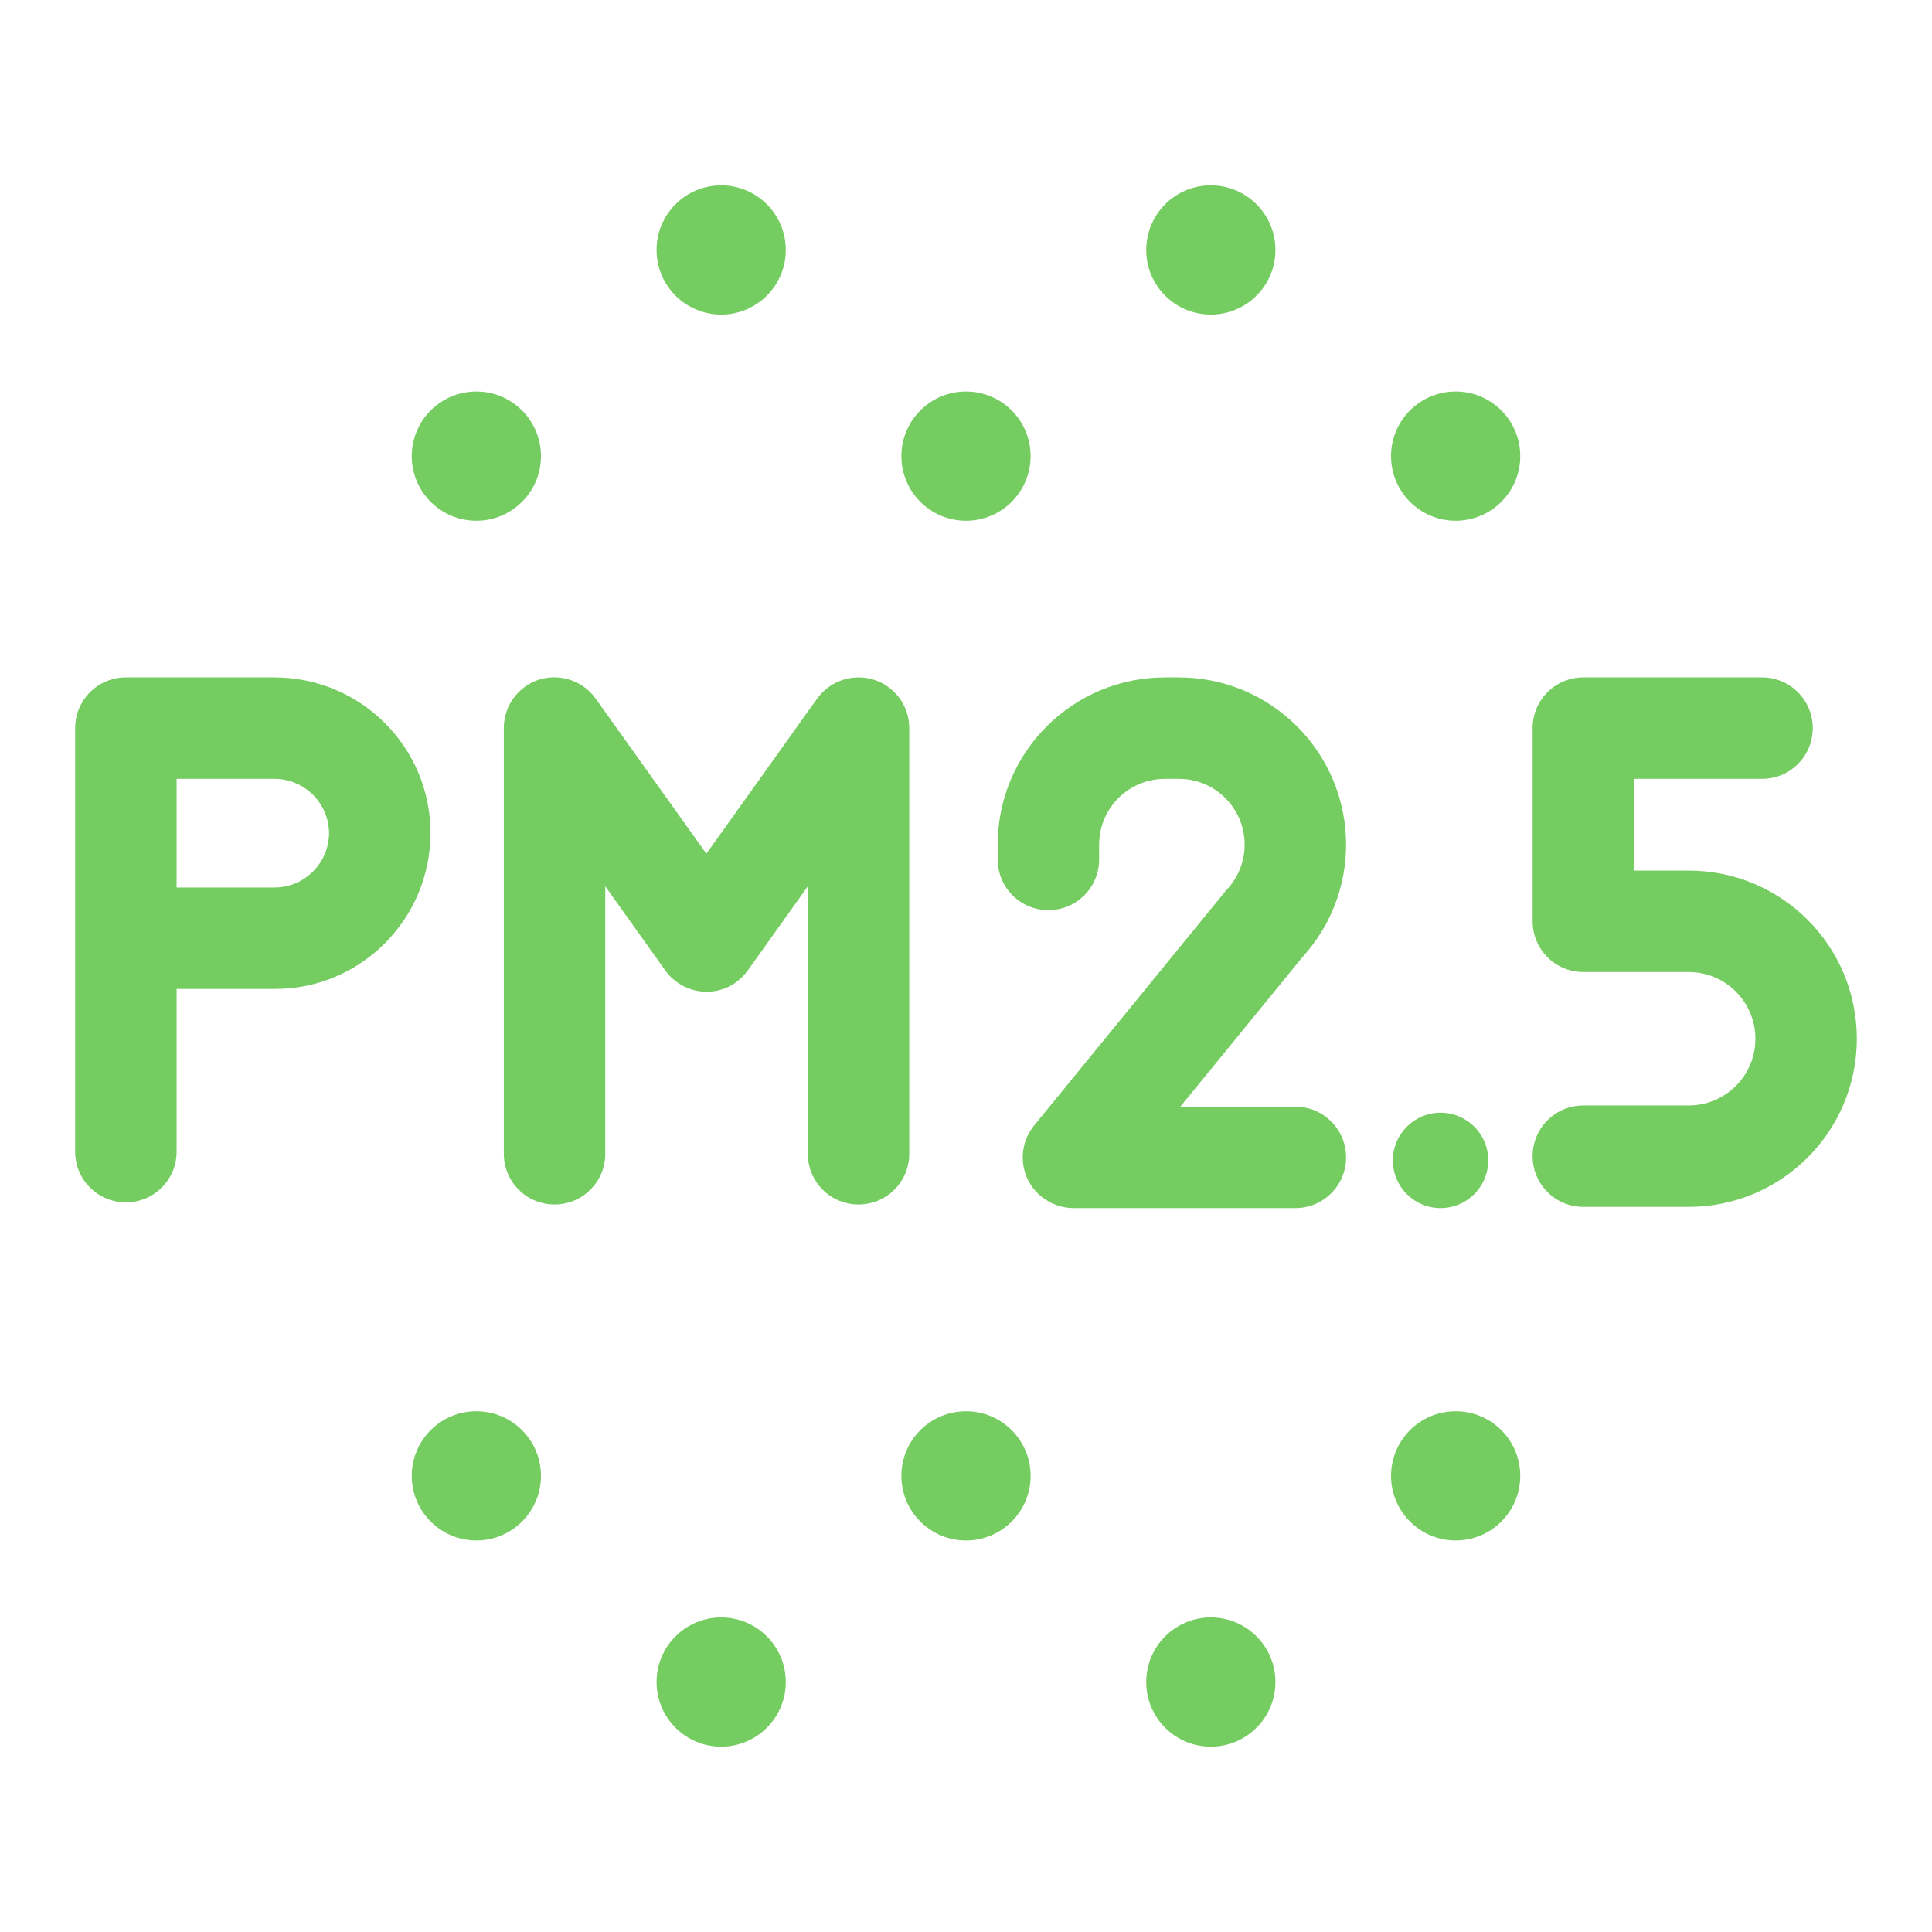 <?xml version="1.0" encoding="utf-8"?>
<!-- Generator: Adobe Illustrator 23.0.5, SVG Export Plug-In . SVG Version: 6.00 Build 0)  -->
<svg version="1.1" xmlns="http://www.w3.org/2000/svg" xmlns:xlink="http://www.w3.org/1999/xlink" x="0px" y="0px"
	 viewBox="0 0 64 64" enable-background="new 0 0 64 64" xml:space="preserve">
<g id="Ruler">
</g>
<g id="temp" display="none">
	<g display="inline">
		<rect x="54.9" y="26.46" fill="#18CDEA" width="6.7" height="2.32"/>
		
			<rect x="48.6" y="10.89" transform="matrix(0.707 -0.707 0.707 0.707 6.697 40.266)" fill="#18CDEA" width="6.7" height="2.32"/>
		
			<rect x="50.79" y="39.85" transform="matrix(0.707 -0.707 0.707 0.707 -15.332 49.387)" fill="#18CDEA" width="2.32" height="6.7"/>
		<rect x="35.21" y="2.4" fill="#18CDEA" width="2.32" height="6.7"/>
		<path fill="#18CDEA" d="M37.4,37.35c4.91-0.51,8.75-4.68,8.75-9.72c0-5.39-4.38-9.77-9.77-9.77c-0.39,0.01-0.78,0.03-1.16,0.08
			v-2.34c0.39-0.04,0.78-0.06,1.17-0.06c6.66,0,12.09,5.43,12.09,12.1c0,6.33-4.88,11.53-11.07,12.06V37.35z"/>
		<path fill="#18CDEA" d="M16.69,52.88c-2.34,0-4.44-1.48-5.22-3.69c-0.49-1.39-0.41-2.9,0.22-4.23c0.64-1.33,1.76-2.34,3.15-2.83
			l0.68-0.24V13.34h2.32v28.54l0.68,0.24c1.58,0.56,2.81,1.79,3.37,3.37c1.02,2.88-0.5,6.05-3.37,7.07
			C17.94,52.77,17.32,52.88,16.69,52.88L16.69,52.88z"/>
		<path fill="#18CDEA" d="M16.67,61.6c-7.86,0-14.26-6.4-14.27-14.26c0-3.76,1.45-7.32,4.08-10l0.29-0.3V12.32
			c0-5.46,4.45-9.91,9.91-9.91s9.91,4.45,9.91,9.91v24.72l0.29,0.3c5.51,5.62,5.42,14.67-0.2,20.18c-2.68,2.63-6.23,4.08-9.99,4.08
			H16.67z M8.72,38.41c-2.38,2.13-3.79,5.06-3.97,8.25c-0.18,3.19,0.9,6.26,3.02,8.64c2.27,2.54,5.52,3.99,8.92,3.99c0,0,0,0,0,0
			c2.94,0,5.77-1.08,7.97-3.04c4.92-4.4,5.34-11.97,0.95-16.89c-0.3-0.33-0.62-0.65-0.95-0.95l-0.38-0.34V12.32
			c0-4.18-3.41-7.58-7.59-7.59h0c-4.18,0-7.58,3.41-7.59,7.59v25.75L8.72,38.41z"/>
	</g>
</g>
<g id="RH" display="none">
	<g id="humidity" display="inline">
		<g>
			<path fill="#AA4522" d="M50.01,35.97C47.57,21.01,29.46,3.51,28.64,2.79c-0.41-0.41-1.02-0.41-1.42,0
				C26.3,3.61,5.54,23.55,5.54,39.12c0,12.31,10.07,22.39,22.39,22.39c3.46,0,6.82-0.81,9.87-2.34c2.14,1.42,4.68,2.34,7.43,2.34
				c7.33,0,13.23-5.9,13.23-13.23C58.46,42.68,55,37.9,50.01,35.97z M27.93,59.48c-11.19,0-20.35-9.16-20.35-20.35
				C7.58,26,24.27,8.6,27.93,4.93c3.36,3.36,17.3,17.91,19.95,30.43c-0.92-0.2-1.73-0.31-2.65-0.31C37.9,35.05,32,40.95,32,48.28
				c0,3.77,1.53,7.12,4.07,9.46C33.53,58.86,30.78,59.48,27.93,59.48z M45.23,59.48c-6.21,0-11.19-4.99-11.19-11.19
				s4.99-11.19,11.19-11.19s11.19,4.99,11.19,11.19S51.44,59.48,45.23,59.48z"/>
			<path fill="#AA4522" d="M27.93,54.39c-8.45,0-15.26-6.82-15.26-15.26c0-0.61-0.41-1.02-1.02-1.02s-1.02,0.41-1.02,1.02
				c0,9.57,7.73,17.3,17.3,17.3c0.61,0,1.02-0.41,1.02-1.02C28.95,54.79,28.54,54.39,27.93,54.39z"/>
			<path fill="#AA4522" d="M48.69,40.24c-0.51-0.2-1.12,0-1.32,0.51L41.26,55c-0.2,0.51,0,1.12,0.51,1.32c0.1,0.1,0.31,0.1,0.41,0.1
				c0.41,0,0.81-0.2,0.92-0.61l6.11-14.25C49.4,41.06,49.2,40.45,48.69,40.24z"/>
			<path fill="#AA4522" d="M44.21,44.21c0-1.73-1.32-3.05-3.05-3.05s-3.05,1.32-3.05,3.05s1.32,3.05,3.05,3.05
				S44.21,45.94,44.21,44.21z M40.14,44.21c0-0.61,0.41-1.02,1.02-1.02s1.02,0.41,1.02,1.02c0,0.61-0.41,1.02-1.02,1.02
				S40.14,44.82,40.14,44.21z"/>
			<path fill="#AA4522" d="M49.3,49.3c-1.73,0-3.05,1.32-3.05,3.05s1.32,3.05,3.05,3.05s3.05-1.32,3.05-3.05S51.03,49.3,49.3,49.3z
				 M49.3,53.37c-0.61,0-1.02-0.41-1.02-1.02c0-0.61,0.41-1.02,1.02-1.02c0.61,0,1.02,0.41,1.02,1.02
				C50.32,52.96,49.91,53.37,49.3,53.37z"/>
		</g>
	</g>
</g>
<g id="CO2" display="none">
	<g display="inline">
		<path fill="#CFF80B" d="M54.9,23.61c0.36-6.36-3.96-12.23-10.19-13.55c-1.92-0.48-3.84-0.48-5.76,0
			c-3.12-3.48-7.67-5.64-12.35-5.88C16.65,3.83,8.13,11.5,7.65,21.45c0,1.32,0,2.52,0.24,3.84c-3.24,2.04-5.28,5.4-5.4,9.23
			c-0.12,3.12,0.96,6,3,8.27c2.04,2.28,4.92,3.6,8.03,3.72l35.13,0.12c0.24,0,0.36,0,0.6,0c3.12,0,6-1.08,8.27-3.24
			c2.4-2.16,3.84-5.28,3.96-8.51C61.74,30.21,59.1,25.77,54.9,23.61z M55.86,41.6c-1.92,1.8-4.44,2.64-7.07,2.52L13.65,44
			c-5.04-0.24-8.87-4.44-8.75-9.47c0.12-3.24,2.04-6.12,4.92-7.67c0.48-0.24,0.72-0.84,0.6-1.32c-0.24-1.32-0.36-2.64-0.36-4.08
			c0.36-8.39,7.31-14.99,15.71-14.99c0.24,0,0.48,0,0.72,0c4.32,0.24,8.51,2.16,11.27,5.52c0.36,0.36,0.84,0.48,1.2,0.36
			c1.68-0.48,3.48-0.48,5.28-0.12c5.04,1.08,8.63,5.88,8.27,11.15c0,0.12,0,0.36,0,0.6v0.12l0,0l0,0l0,0l0,0l0,0l0,0
			c0,0.24,0.12,0.6,0.24,0.84c0,0.12,0.12,0.12,0.12,0.12c0.12,0.12,0.24,0.12,0.36,0.24c3.72,1.56,6,5.4,5.88,9.47
			C58.98,37.4,57.78,39.92,55.86,41.6z"/>
		<path fill="#CFF80B" d="M19.29,48.67c-0.6-0.24-1.32,0-1.56,0.6l-4.32,8.75c-0.24,0.6,0,1.32,0.6,1.56
			c0.12,0.12,0.36,0.12,0.48,0.12c0.48,0,0.84-0.24,1.08-0.72l4.32-8.75C20.13,49.75,19.89,49.03,19.29,48.67z"/>
		<path fill="#CFF80B" d="M26.24,48.67c-0.6-0.24-1.32,0-1.56,0.6l-4.32,8.75c-0.12,0.12-0.12,0.36-0.12,0.48
			c0,0.48,0.24,0.84,0.72,1.08c0.12,0.12,0.36,0.12,0.48,0.12c0.48,0,0.84-0.24,1.08-0.72l4.32-8.75c0.12-0.12,0.12-0.36,0.12-0.48
			C26.96,49.39,26.72,48.91,26.24,48.67z"/>
		<path fill="#CFF80B" d="M33.32,48.67c-0.6-0.24-1.32,0-1.56,0.6l-4.32,8.75c-0.12,0.24-0.24,0.36-0.24,0.6
			c0,0.48,0.24,0.84,0.72,1.08c0.12,0.12,0.36,0.12,0.48,0.12c0.48,0,0.84-0.24,1.08-0.72l4.32-8.75c0.12-0.12,0.12-0.36,0.12-0.48
			C33.92,49.39,33.68,48.91,33.32,48.67z"/>
		<path fill="#CFF80B" d="M40.27,48.67c-0.6-0.24-1.32,0-1.56,0.6l-4.32,8.75c-0.12,0.12-0.12,0.36-0.12,0.48
			c0,0.48,0.24,0.84,0.72,1.08c0.12,0.12,0.36,0.12,0.48,0.12c0.48,0,0.84-0.24,1.08-0.72l4.32-8.75c0.12-0.12,0.12-0.36,0.12-0.48
			C40.99,49.39,40.75,48.91,40.27,48.67z"/>
		<path fill="#CFF80B" d="M47.35,48.67c-0.6-0.24-1.32,0-1.56,0.6l-4.32,8.75c-0.12,0.12-0.12,0.36-0.12,0.48
			c0,0.48,0.24,0.84,0.72,1.08c0.12,0.12,0.36,0.12,0.48,0.12c0.48,0,0.84-0.24,1.08-0.72l4.32-8.75c0.12-0.12,0.12-0.36,0.12-0.48
			C48.07,49.39,47.71,48.91,47.35,48.67z"/>
		<path fill="#CFF80B" d="M26.36,21.69c1.32,0,2.28,0.36,2.88,0.6l0.6-1.92c-0.72-0.36-2.04-0.72-3.48-0.72
			c-4.56,0-7.43,3.12-7.43,7.31s2.76,7.07,6.84,7.07c1.92,0,3.36-0.48,3.96-0.84l-0.48-1.92c-0.72,0.36-1.68,0.72-3.12,0.72
			c-2.76,0-4.8-1.92-4.8-5.16C21.44,24.09,23.12,21.69,26.36,21.69z"/>
		<path fill="#CFF80B" d="M38.47,19.66c-3.84,0-6.84,2.76-6.84,7.31c0,4.32,2.88,7.07,6.6,7.07c3.36,0,6.84-2.28,6.84-7.31
			C45.07,22.53,42.43,19.66,38.47,19.66z M38.35,32.25c-2.52,0-4.2-2.28-4.2-5.28c0-2.64,1.32-5.4,4.32-5.4c3,0,4.2,3,4.2,5.28
			C42.55,29.97,40.75,32.25,38.35,32.25z"/>
		<path fill="#CFF80B" d="M47.35,34.16l0.48-0.36c1.2-1.08,1.92-1.92,1.92-3c0-0.84-0.48-1.56-1.68-1.56c-0.6,0-1.2,0.24-1.56,0.6
			l0.24,0.48c0.24-0.24,0.72-0.48,1.2-0.48c0.84,0,1.08,0.48,1.08,1.08c0,0.84-0.6,1.56-2.04,2.88l-0.6,0.48v0.48h3.6v-0.6H47.35
			L47.35,34.16z"/>
	</g>
</g>
<g id="PM2.5">
	<g id="PM2.5_1_">
		<path fill="#75CC60" d="M9.08,22.44H4.17c-0.93,0-1.68,0.75-1.68,1.68v14.03c0,0.93,0.75,1.68,1.68,1.68s1.68-0.75,1.68-1.68
			v-5.39h3.24c2.85,0.01,5.16-2.3,5.17-5.15c0.01-2.85-2.3-5.16-5.15-5.17C9.1,22.44,9.09,22.44,9.08,22.44L9.08,22.44z M9.08,29.4
			H5.85v-3.6h3.24c0.99,0,1.8,0.8,1.81,1.79c0,0.99-0.8,1.8-1.79,1.81C9.09,29.4,9.09,29.4,9.08,29.4L9.08,29.4z"/>
		<path fill="#75CC60" d="M30.12,24.12c0-0.93-0.75-1.68-1.68-1.68c-0.54,0-1.05,0.26-1.37,0.7l-3.67,5.14l-3.67-5.14
			c-0.54-0.75-1.59-0.93-2.34-0.39c-0.44,0.32-0.7,0.82-0.7,1.37v14.1c0,0.93,0.75,1.68,1.68,1.68s1.68-0.75,1.68-1.68v-8.86
			l1.99,2.79c0.54,0.75,1.59,0.93,2.34,0.39c0.15-0.11,0.28-0.24,0.39-0.39l1.99-2.79v8.86c0,0.93,0.75,1.68,1.68,1.68
			s1.68-0.75,1.68-1.68V24.12z"/>
		<path fill="#75CC60" d="M44.59,27.98c0-3.06-2.48-5.54-5.54-5.54h-0.46c-3.06,0-5.54,2.48-5.54,5.54v0.49
			c0,0.93,0.75,1.68,1.68,1.68s1.68-0.75,1.68-1.68v-0.49c0-1.21,0.98-2.18,2.18-2.18h0.46c1.21,0,2.18,0.98,2.18,2.18
			c0,0.55-0.21,1.08-0.58,1.48c-0.02,0.03-0.05,0.05-0.07,0.08l-6.32,7.74c-0.59,0.72-0.48,1.78,0.24,2.36
			c0.3,0.24,0.67,0.38,1.06,0.38h7.35c0.93,0,1.68-0.75,1.68-1.68s-0.75-1.68-1.68-1.68H39.1l4.05-4.96
			C44.08,30.68,44.59,29.36,44.59,27.98z"/>
		<circle fill="#75CC60" cx="47.72" cy="38.44" r="1.58"/>
		<path fill="#75CC60" d="M55.94,28.84h-1.81V25.8h4.24c0.93,0,1.68-0.75,1.68-1.68s-0.75-1.68-1.68-1.68h-5.92
			c-0.93,0-1.68,0.75-1.68,1.68v6.4c0,0.93,0.75,1.68,1.68,1.68h3.49c1.22,0,2.21,0.99,2.21,2.21c0,1.22-0.99,2.21-2.21,2.21h-3.49
			c-0.93,0-1.68,0.75-1.68,1.68c0,0.93,0.75,1.68,1.68,1.68h3.49c3.07,0,5.57-2.49,5.57-5.57C61.51,31.33,59.02,28.84,55.94,28.84
			L55.94,28.84z"/>
		<circle fill="#75CC60" cx="32" cy="15.11" r="2.14"/>
		<circle fill="#75CC60" cx="48.22" cy="15.11" r="2.14"/>
		<circle fill="#75CC60" cx="15.78" cy="15.11" r="2.14"/>
		<circle fill="#75CC60" cx="23.89" cy="8.28" r="2.14"/>
		<circle fill="#75CC60" cx="40.11" cy="8.28" r="2.14"/>
		<circle fill="#75CC60" cx="32" cy="48.89" r="2.14"/>
		<circle fill="#75CC60" cx="15.78" cy="48.89" r="2.14"/>
		<circle fill="#75CC60" cx="48.22" cy="48.89" r="2.14"/>
		<circle fill="#75CC60" cx="40.11" cy="55.72" r="2.14"/>
		<circle fill="#75CC60" cx="23.89" cy="55.72" r="2.14"/>
	</g>
</g>
</svg>
